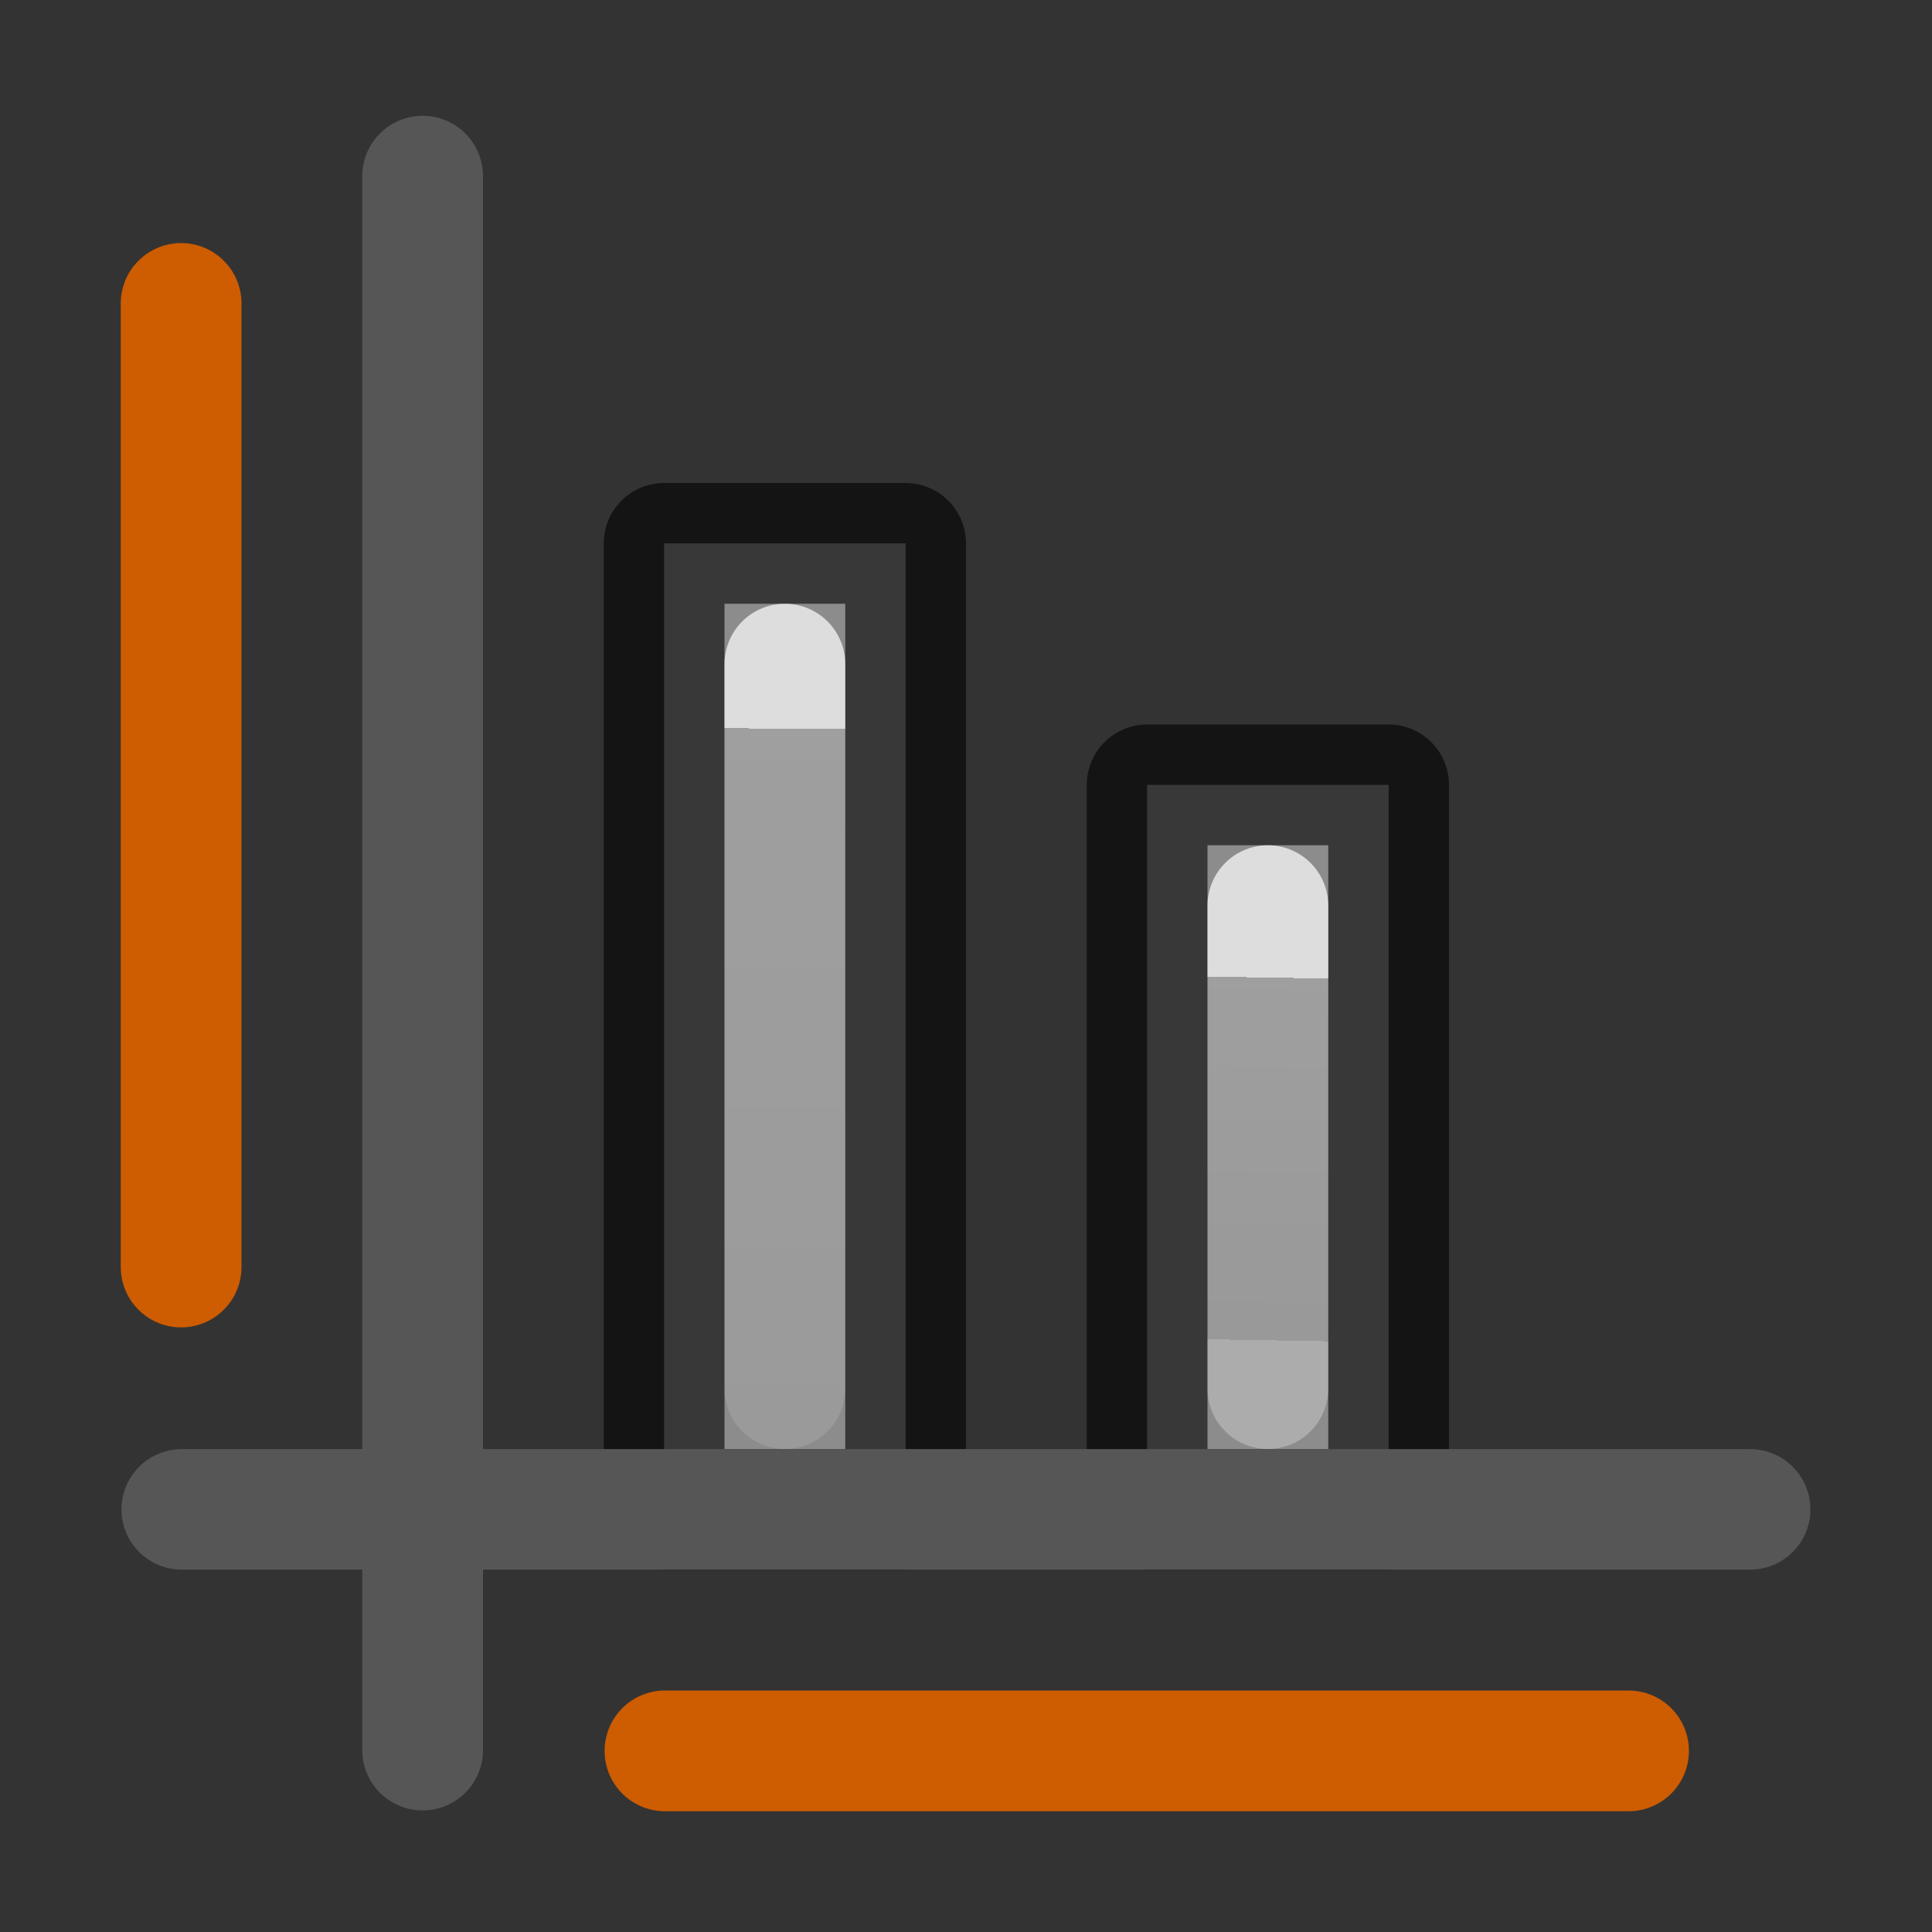<svg viewBox="0 0 16 16" xmlns="http://www.w3.org/2000/svg" xmlns:xlink="http://www.w3.org/1999/xlink"><rect x="0" y="0" width="16" height="16" fill="#333333" stroke="none"/><linearGradient id="a" gradientTransform="matrix(1 0 0 1 -10.003 -1.017)" gradientUnits="userSpaceOnUse" x1="14.552" x2="14.503" xlink:href="#b" y1="9.017" y2="12.017"/><linearGradient id="b" gradientTransform="translate(15.969 11.969)" gradientUnits="userSpaceOnUse" x1="12.031" x2="12.031" y1="3.031" y2="12.031"><stop offset="0" stop-color="#fff"/><stop offset="0" stop-color="#fff" stop-opacity=".235"/><stop offset="1" stop-color="#fff" stop-opacity=".157"/><stop offset="1" stop-color="#fff" stop-opacity=".392"/></linearGradient><linearGradient id="c" gradientTransform="matrix(1 0 0 1 -14.003 -3.017)" gradientUnits="userSpaceOnUse" x1="14.552" x2="14.503" xlink:href="#b" y1="9.017" y2="17.017"/><g stroke-linecap="round"><g stroke="#565656"><g stroke-linejoin="round"><path d="m5.5 4.5h2v8h-2z" fill="#8c8c8c" stroke="#000" stroke-opacity=".6"/><path d="m9.5 6.5h2v6h-2z" fill="#8c8c8c" stroke="#000" stroke-opacity=".6"/><g fill="none" stroke-linecap="round"><path d="m6.5 5.5v6z" opacity=".7" stroke="url(#c)"/><path d="m10.5 7.5v4z" opacity=".7" stroke="url(#a)"/></g></g><g fill="none"><path d="m1.505 12.5h12.989" stroke-width=".998"/><path d="m3.5 1.459v13.034"/></g></g><g fill="none" stroke="#ce5c00"><path d="m5.507 14.5h7.98"/><path d="m1.5 2.513v7.98"/></g></g></svg>